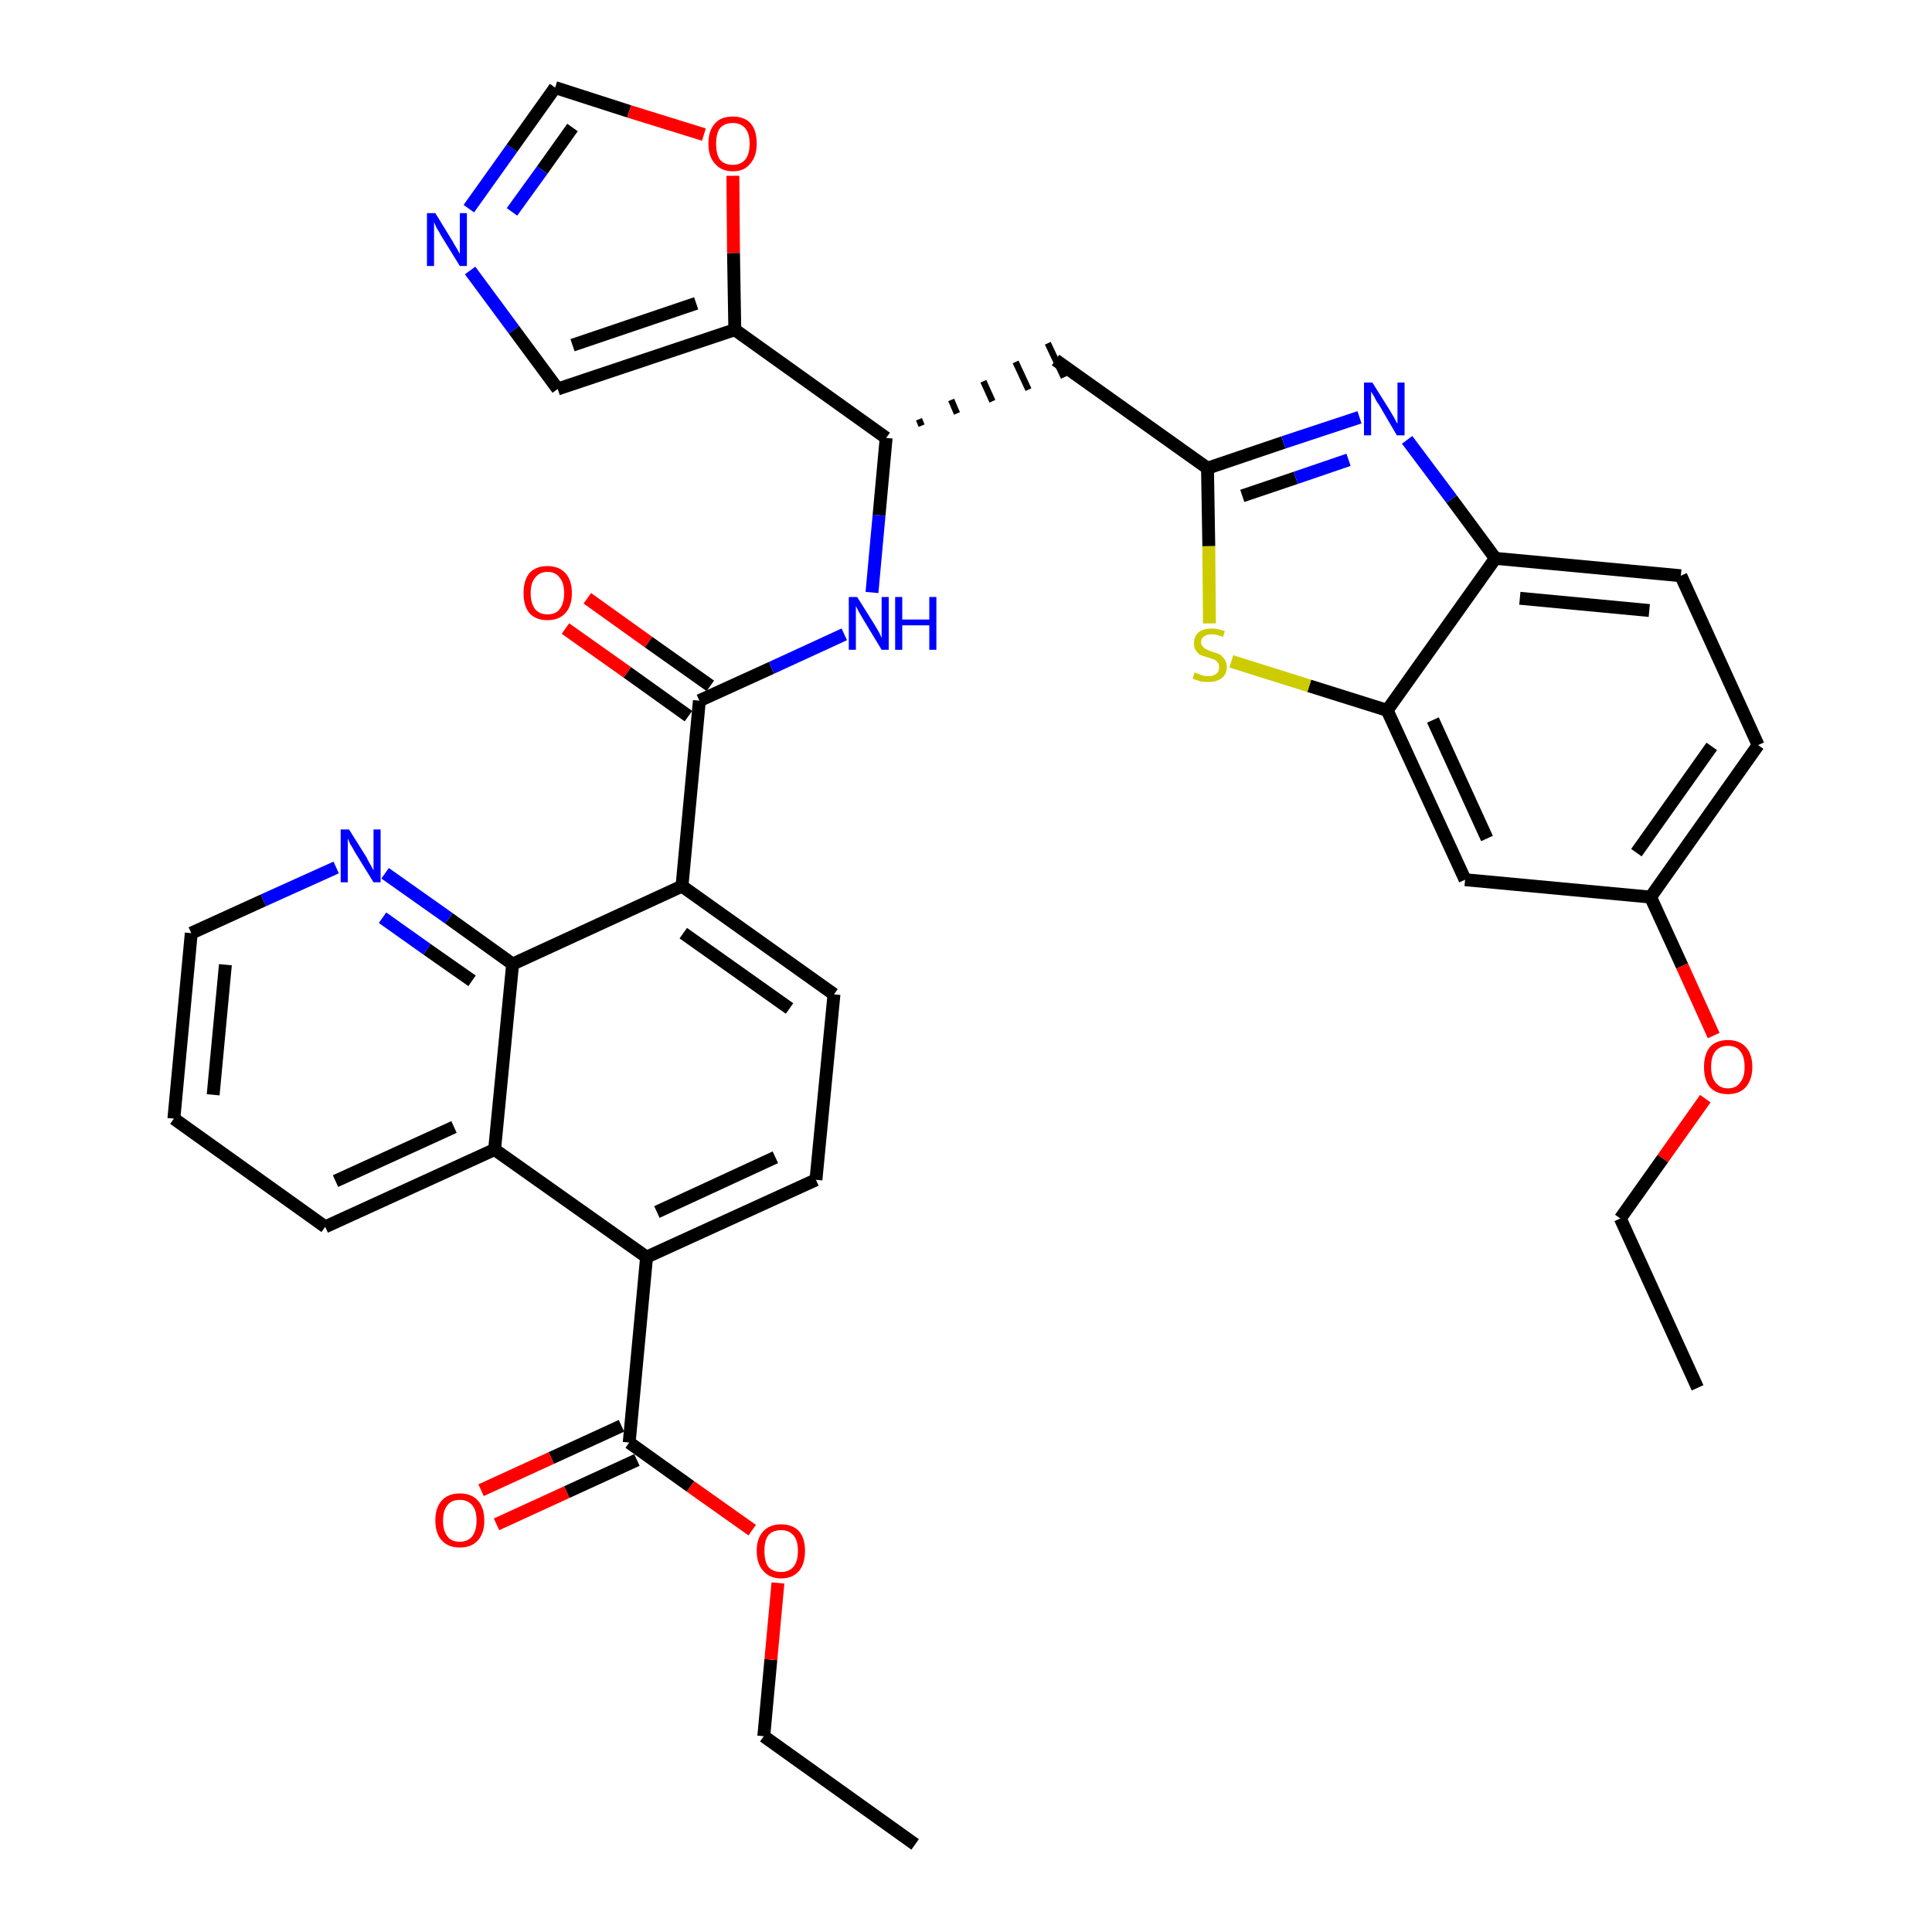 <?xml version='1.0' encoding='iso-8859-1'?>
<svg version='1.1' baseProfile='full'
              xmlns='http://www.w3.org/2000/svg'
                      xmlns:rdkit='http://www.rdkit.org/xml'
                      xmlns:xlink='http://www.w3.org/1999/xlink'
                  xml:space='preserve'
width='300px' height='300px' viewBox='0 0 300 300'>
<!-- END OF HEADER -->
<path class='bond-0 atom-0 atom-1' d='M 142.1,286.4 L 118.6,269.6' style='fill:none;fill-rule:evenodd;stroke:#000000;stroke-width:2.0px;stroke-linecap:butt;stroke-linejoin:miter;stroke-opacity:1' />
<path class='bond-1 atom-1 atom-2' d='M 118.6,269.6 L 119.7,257.7' style='fill:none;fill-rule:evenodd;stroke:#000000;stroke-width:2.0px;stroke-linecap:butt;stroke-linejoin:miter;stroke-opacity:1' />
<path class='bond-1 atom-1 atom-2' d='M 119.7,257.7 L 120.8,245.8' style='fill:none;fill-rule:evenodd;stroke:#FF0000;stroke-width:2.0px;stroke-linecap:butt;stroke-linejoin:miter;stroke-opacity:1' />
<path class='bond-2 atom-2 atom-3' d='M 116.8,237.6 L 107.2,230.8' style='fill:none;fill-rule:evenodd;stroke:#FF0000;stroke-width:2.0px;stroke-linecap:butt;stroke-linejoin:miter;stroke-opacity:1' />
<path class='bond-2 atom-2 atom-3' d='M 107.2,230.8 L 97.7,224.0' style='fill:none;fill-rule:evenodd;stroke:#000000;stroke-width:2.0px;stroke-linecap:butt;stroke-linejoin:miter;stroke-opacity:1' />
<path class='bond-3 atom-3 atom-4' d='M 96.5,221.4 L 85.6,226.4' style='fill:none;fill-rule:evenodd;stroke:#000000;stroke-width:2.0px;stroke-linecap:butt;stroke-linejoin:miter;stroke-opacity:1' />
<path class='bond-3 atom-3 atom-4' d='M 85.6,226.4 L 74.7,231.4' style='fill:none;fill-rule:evenodd;stroke:#FF0000;stroke-width:2.0px;stroke-linecap:butt;stroke-linejoin:miter;stroke-opacity:1' />
<path class='bond-3 atom-3 atom-4' d='M 98.9,226.7 L 88.0,231.7' style='fill:none;fill-rule:evenodd;stroke:#000000;stroke-width:2.0px;stroke-linecap:butt;stroke-linejoin:miter;stroke-opacity:1' />
<path class='bond-3 atom-3 atom-4' d='M 88.0,231.7 L 77.1,236.7' style='fill:none;fill-rule:evenodd;stroke:#FF0000;stroke-width:2.0px;stroke-linecap:butt;stroke-linejoin:miter;stroke-opacity:1' />
<path class='bond-4 atom-3 atom-5' d='M 97.7,224.0 L 100.4,195.2' style='fill:none;fill-rule:evenodd;stroke:#000000;stroke-width:2.0px;stroke-linecap:butt;stroke-linejoin:miter;stroke-opacity:1' />
<path class='bond-5 atom-5 atom-6' d='M 100.4,195.2 L 126.7,183.2' style='fill:none;fill-rule:evenodd;stroke:#000000;stroke-width:2.0px;stroke-linecap:butt;stroke-linejoin:miter;stroke-opacity:1' />
<path class='bond-5 atom-5 atom-6' d='M 102.0,188.2 L 120.4,179.7' style='fill:none;fill-rule:evenodd;stroke:#000000;stroke-width:2.0px;stroke-linecap:butt;stroke-linejoin:miter;stroke-opacity:1' />
<path class='bond-36 atom-36 atom-5' d='M 76.8,178.5 L 100.4,195.2' style='fill:none;fill-rule:evenodd;stroke:#000000;stroke-width:2.0px;stroke-linecap:butt;stroke-linejoin:miter;stroke-opacity:1' />
<path class='bond-6 atom-6 atom-7' d='M 126.7,183.2 L 129.5,154.4' style='fill:none;fill-rule:evenodd;stroke:#000000;stroke-width:2.0px;stroke-linecap:butt;stroke-linejoin:miter;stroke-opacity:1' />
<path class='bond-7 atom-7 atom-8' d='M 129.5,154.4 L 105.9,137.6' style='fill:none;fill-rule:evenodd;stroke:#000000;stroke-width:2.0px;stroke-linecap:butt;stroke-linejoin:miter;stroke-opacity:1' />
<path class='bond-7 atom-7 atom-8' d='M 122.6,156.6 L 106.1,144.9' style='fill:none;fill-rule:evenodd;stroke:#000000;stroke-width:2.0px;stroke-linecap:butt;stroke-linejoin:miter;stroke-opacity:1' />
<path class='bond-8 atom-8 atom-9' d='M 105.9,137.6 L 108.6,108.8' style='fill:none;fill-rule:evenodd;stroke:#000000;stroke-width:2.0px;stroke-linecap:butt;stroke-linejoin:miter;stroke-opacity:1' />
<path class='bond-30 atom-8 atom-31' d='M 105.9,137.6 L 79.6,149.7' style='fill:none;fill-rule:evenodd;stroke:#000000;stroke-width:2.0px;stroke-linecap:butt;stroke-linejoin:miter;stroke-opacity:1' />
<path class='bond-9 atom-9 atom-10' d='M 110.3,106.5 L 100.7,99.7' style='fill:none;fill-rule:evenodd;stroke:#000000;stroke-width:2.0px;stroke-linecap:butt;stroke-linejoin:miter;stroke-opacity:1' />
<path class='bond-9 atom-9 atom-10' d='M 100.7,99.7 L 91.2,92.9' style='fill:none;fill-rule:evenodd;stroke:#FF0000;stroke-width:2.0px;stroke-linecap:butt;stroke-linejoin:miter;stroke-opacity:1' />
<path class='bond-9 atom-9 atom-10' d='M 106.9,111.2 L 97.4,104.4' style='fill:none;fill-rule:evenodd;stroke:#000000;stroke-width:2.0px;stroke-linecap:butt;stroke-linejoin:miter;stroke-opacity:1' />
<path class='bond-9 atom-9 atom-10' d='M 97.4,104.4 L 87.8,97.6' style='fill:none;fill-rule:evenodd;stroke:#FF0000;stroke-width:2.0px;stroke-linecap:butt;stroke-linejoin:miter;stroke-opacity:1' />
<path class='bond-10 atom-9 atom-11' d='M 108.6,108.8 L 119.8,103.7' style='fill:none;fill-rule:evenodd;stroke:#000000;stroke-width:2.0px;stroke-linecap:butt;stroke-linejoin:miter;stroke-opacity:1' />
<path class='bond-10 atom-9 atom-11' d='M 119.8,103.7 L 131.1,98.5' style='fill:none;fill-rule:evenodd;stroke:#0000FF;stroke-width:2.0px;stroke-linecap:butt;stroke-linejoin:miter;stroke-opacity:1' />
<path class='bond-11 atom-11 atom-12' d='M 135.4,92.0 L 136.5,80.0' style='fill:none;fill-rule:evenodd;stroke:#0000FF;stroke-width:2.0px;stroke-linecap:butt;stroke-linejoin:miter;stroke-opacity:1' />
<path class='bond-11 atom-11 atom-12' d='M 136.5,80.0 L 137.6,68.0' style='fill:none;fill-rule:evenodd;stroke:#000000;stroke-width:2.0px;stroke-linecap:butt;stroke-linejoin:miter;stroke-opacity:1' />
<path class='bond-12 atom-12 atom-13' d='M 143.1,66.1 L 142.7,65.1' style='fill:none;fill-rule:evenodd;stroke:#000000;stroke-width:1.0px;stroke-linecap:butt;stroke-linejoin:miter;stroke-opacity:1' />
<path class='bond-12 atom-12 atom-13' d='M 148.6,64.2 L 147.7,62.1' style='fill:none;fill-rule:evenodd;stroke:#000000;stroke-width:1.0px;stroke-linecap:butt;stroke-linejoin:miter;stroke-opacity:1' />
<path class='bond-12 atom-12 atom-13' d='M 154.1,62.3 L 152.7,59.2' style='fill:none;fill-rule:evenodd;stroke:#000000;stroke-width:1.0px;stroke-linecap:butt;stroke-linejoin:miter;stroke-opacity:1' />
<path class='bond-12 atom-12 atom-13' d='M 159.7,60.5 L 157.7,56.2' style='fill:none;fill-rule:evenodd;stroke:#000000;stroke-width:1.0px;stroke-linecap:butt;stroke-linejoin:miter;stroke-opacity:1' />
<path class='bond-12 atom-12 atom-13' d='M 165.2,58.6 L 162.7,53.3' style='fill:none;fill-rule:evenodd;stroke:#000000;stroke-width:1.0px;stroke-linecap:butt;stroke-linejoin:miter;stroke-opacity:1' />
<path class='bond-25 atom-12 atom-26' d='M 137.6,68.0 L 114.1,51.2' style='fill:none;fill-rule:evenodd;stroke:#000000;stroke-width:2.0px;stroke-linecap:butt;stroke-linejoin:miter;stroke-opacity:1' />
<path class='bond-13 atom-13 atom-14' d='M 163.9,55.9 L 187.5,72.7' style='fill:none;fill-rule:evenodd;stroke:#000000;stroke-width:2.0px;stroke-linecap:butt;stroke-linejoin:miter;stroke-opacity:1' />
<path class='bond-14 atom-14 atom-15' d='M 187.5,72.7 L 199.3,68.7' style='fill:none;fill-rule:evenodd;stroke:#000000;stroke-width:2.0px;stroke-linecap:butt;stroke-linejoin:miter;stroke-opacity:1' />
<path class='bond-14 atom-14 atom-15' d='M 199.3,68.7 L 211.1,64.8' style='fill:none;fill-rule:evenodd;stroke:#0000FF;stroke-width:2.0px;stroke-linecap:butt;stroke-linejoin:miter;stroke-opacity:1' />
<path class='bond-14 atom-14 atom-15' d='M 192.9,77.0 L 201.2,74.2' style='fill:none;fill-rule:evenodd;stroke:#000000;stroke-width:2.0px;stroke-linecap:butt;stroke-linejoin:miter;stroke-opacity:1' />
<path class='bond-14 atom-14 atom-15' d='M 201.2,74.2 L 209.4,71.4' style='fill:none;fill-rule:evenodd;stroke:#0000FF;stroke-width:2.0px;stroke-linecap:butt;stroke-linejoin:miter;stroke-opacity:1' />
<path class='bond-37 atom-25 atom-14' d='M 187.8,96.8 L 187.7,84.8' style='fill:none;fill-rule:evenodd;stroke:#CCCC00;stroke-width:2.0px;stroke-linecap:butt;stroke-linejoin:miter;stroke-opacity:1' />
<path class='bond-37 atom-25 atom-14' d='M 187.7,84.8 L 187.5,72.7' style='fill:none;fill-rule:evenodd;stroke:#000000;stroke-width:2.0px;stroke-linecap:butt;stroke-linejoin:miter;stroke-opacity:1' />
<path class='bond-15 atom-15 atom-16' d='M 218.5,68.3 L 225.4,77.5' style='fill:none;fill-rule:evenodd;stroke:#0000FF;stroke-width:2.0px;stroke-linecap:butt;stroke-linejoin:miter;stroke-opacity:1' />
<path class='bond-15 atom-15 atom-16' d='M 225.4,77.5 L 232.2,86.7' style='fill:none;fill-rule:evenodd;stroke:#000000;stroke-width:2.0px;stroke-linecap:butt;stroke-linejoin:miter;stroke-opacity:1' />
<path class='bond-16 atom-16 atom-17' d='M 232.2,86.7 L 261.0,89.4' style='fill:none;fill-rule:evenodd;stroke:#000000;stroke-width:2.0px;stroke-linecap:butt;stroke-linejoin:miter;stroke-opacity:1' />
<path class='bond-16 atom-16 atom-17' d='M 236.0,92.9 L 256.1,94.8' style='fill:none;fill-rule:evenodd;stroke:#000000;stroke-width:2.0px;stroke-linecap:butt;stroke-linejoin:miter;stroke-opacity:1' />
<path class='bond-40 atom-24 atom-16' d='M 215.4,110.3 L 232.2,86.7' style='fill:none;fill-rule:evenodd;stroke:#000000;stroke-width:2.0px;stroke-linecap:butt;stroke-linejoin:miter;stroke-opacity:1' />
<path class='bond-17 atom-17 atom-18' d='M 261.0,89.4 L 273.0,115.7' style='fill:none;fill-rule:evenodd;stroke:#000000;stroke-width:2.0px;stroke-linecap:butt;stroke-linejoin:miter;stroke-opacity:1' />
<path class='bond-18 atom-18 atom-19' d='M 273.0,115.7 L 256.3,139.3' style='fill:none;fill-rule:evenodd;stroke:#000000;stroke-width:2.0px;stroke-linecap:butt;stroke-linejoin:miter;stroke-opacity:1' />
<path class='bond-18 atom-18 atom-19' d='M 265.8,115.9 L 254.1,132.4' style='fill:none;fill-rule:evenodd;stroke:#000000;stroke-width:2.0px;stroke-linecap:butt;stroke-linejoin:miter;stroke-opacity:1' />
<path class='bond-19 atom-19 atom-20' d='M 256.3,139.3 L 261.2,150.0' style='fill:none;fill-rule:evenodd;stroke:#000000;stroke-width:2.0px;stroke-linecap:butt;stroke-linejoin:miter;stroke-opacity:1' />
<path class='bond-19 atom-19 atom-20' d='M 261.2,150.0 L 266.1,160.8' style='fill:none;fill-rule:evenodd;stroke:#FF0000;stroke-width:2.0px;stroke-linecap:butt;stroke-linejoin:miter;stroke-opacity:1' />
<path class='bond-22 atom-19 atom-23' d='M 256.3,139.3 L 227.5,136.6' style='fill:none;fill-rule:evenodd;stroke:#000000;stroke-width:2.0px;stroke-linecap:butt;stroke-linejoin:miter;stroke-opacity:1' />
<path class='bond-20 atom-20 atom-21' d='M 264.8,170.6 L 258.2,179.9' style='fill:none;fill-rule:evenodd;stroke:#FF0000;stroke-width:2.0px;stroke-linecap:butt;stroke-linejoin:miter;stroke-opacity:1' />
<path class='bond-20 atom-20 atom-21' d='M 258.2,179.9 L 251.6,189.2' style='fill:none;fill-rule:evenodd;stroke:#000000;stroke-width:2.0px;stroke-linecap:butt;stroke-linejoin:miter;stroke-opacity:1' />
<path class='bond-21 atom-21 atom-22' d='M 251.6,189.2 L 263.6,215.5' style='fill:none;fill-rule:evenodd;stroke:#000000;stroke-width:2.0px;stroke-linecap:butt;stroke-linejoin:miter;stroke-opacity:1' />
<path class='bond-23 atom-23 atom-24' d='M 227.5,136.6 L 215.4,110.3' style='fill:none;fill-rule:evenodd;stroke:#000000;stroke-width:2.0px;stroke-linecap:butt;stroke-linejoin:miter;stroke-opacity:1' />
<path class='bond-23 atom-23 atom-24' d='M 230.9,130.2 L 222.5,111.8' style='fill:none;fill-rule:evenodd;stroke:#000000;stroke-width:2.0px;stroke-linecap:butt;stroke-linejoin:miter;stroke-opacity:1' />
<path class='bond-24 atom-24 atom-25' d='M 215.4,110.3 L 203.3,106.5' style='fill:none;fill-rule:evenodd;stroke:#000000;stroke-width:2.0px;stroke-linecap:butt;stroke-linejoin:miter;stroke-opacity:1' />
<path class='bond-24 atom-24 atom-25' d='M 203.3,106.5 L 191.2,102.7' style='fill:none;fill-rule:evenodd;stroke:#CCCC00;stroke-width:2.0px;stroke-linecap:butt;stroke-linejoin:miter;stroke-opacity:1' />
<path class='bond-26 atom-26 atom-27' d='M 114.1,51.2 L 86.6,60.4' style='fill:none;fill-rule:evenodd;stroke:#000000;stroke-width:2.0px;stroke-linecap:butt;stroke-linejoin:miter;stroke-opacity:1' />
<path class='bond-26 atom-26 atom-27' d='M 108.1,47.1 L 88.9,53.6' style='fill:none;fill-rule:evenodd;stroke:#000000;stroke-width:2.0px;stroke-linecap:butt;stroke-linejoin:miter;stroke-opacity:1' />
<path class='bond-38 atom-30 atom-26' d='M 113.8,27.3 L 113.9,39.3' style='fill:none;fill-rule:evenodd;stroke:#FF0000;stroke-width:2.0px;stroke-linecap:butt;stroke-linejoin:miter;stroke-opacity:1' />
<path class='bond-38 atom-30 atom-26' d='M 113.9,39.3 L 114.1,51.2' style='fill:none;fill-rule:evenodd;stroke:#000000;stroke-width:2.0px;stroke-linecap:butt;stroke-linejoin:miter;stroke-opacity:1' />
<path class='bond-27 atom-27 atom-28' d='M 86.6,60.4 L 79.8,51.2' style='fill:none;fill-rule:evenodd;stroke:#000000;stroke-width:2.0px;stroke-linecap:butt;stroke-linejoin:miter;stroke-opacity:1' />
<path class='bond-27 atom-27 atom-28' d='M 79.8,51.2 L 73.0,42.0' style='fill:none;fill-rule:evenodd;stroke:#0000FF;stroke-width:2.0px;stroke-linecap:butt;stroke-linejoin:miter;stroke-opacity:1' />
<path class='bond-28 atom-28 atom-29' d='M 72.8,32.4 L 79.5,23.0' style='fill:none;fill-rule:evenodd;stroke:#0000FF;stroke-width:2.0px;stroke-linecap:butt;stroke-linejoin:miter;stroke-opacity:1' />
<path class='bond-28 atom-28 atom-29' d='M 79.5,23.0 L 86.2,13.6' style='fill:none;fill-rule:evenodd;stroke:#000000;stroke-width:2.0px;stroke-linecap:butt;stroke-linejoin:miter;stroke-opacity:1' />
<path class='bond-28 atom-28 atom-29' d='M 79.5,32.9 L 84.2,26.4' style='fill:none;fill-rule:evenodd;stroke:#0000FF;stroke-width:2.0px;stroke-linecap:butt;stroke-linejoin:miter;stroke-opacity:1' />
<path class='bond-28 atom-28 atom-29' d='M 84.2,26.4 L 88.9,19.8' style='fill:none;fill-rule:evenodd;stroke:#000000;stroke-width:2.0px;stroke-linecap:butt;stroke-linejoin:miter;stroke-opacity:1' />
<path class='bond-29 atom-29 atom-30' d='M 86.2,13.6 L 97.7,17.3' style='fill:none;fill-rule:evenodd;stroke:#000000;stroke-width:2.0px;stroke-linecap:butt;stroke-linejoin:miter;stroke-opacity:1' />
<path class='bond-29 atom-29 atom-30' d='M 97.7,17.3 L 109.3,20.9' style='fill:none;fill-rule:evenodd;stroke:#FF0000;stroke-width:2.0px;stroke-linecap:butt;stroke-linejoin:miter;stroke-opacity:1' />
<path class='bond-31 atom-31 atom-32' d='M 79.6,149.7 L 69.7,142.6' style='fill:none;fill-rule:evenodd;stroke:#000000;stroke-width:2.0px;stroke-linecap:butt;stroke-linejoin:miter;stroke-opacity:1' />
<path class='bond-31 atom-31 atom-32' d='M 69.7,142.6 L 59.8,135.6' style='fill:none;fill-rule:evenodd;stroke:#0000FF;stroke-width:2.0px;stroke-linecap:butt;stroke-linejoin:miter;stroke-opacity:1' />
<path class='bond-31 atom-31 atom-32' d='M 73.3,152.3 L 66.3,147.4' style='fill:none;fill-rule:evenodd;stroke:#000000;stroke-width:2.0px;stroke-linecap:butt;stroke-linejoin:miter;stroke-opacity:1' />
<path class='bond-31 atom-31 atom-32' d='M 66.3,147.4 L 59.4,142.5' style='fill:none;fill-rule:evenodd;stroke:#0000FF;stroke-width:2.0px;stroke-linecap:butt;stroke-linejoin:miter;stroke-opacity:1' />
<path class='bond-39 atom-36 atom-31' d='M 76.8,178.5 L 79.6,149.7' style='fill:none;fill-rule:evenodd;stroke:#000000;stroke-width:2.0px;stroke-linecap:butt;stroke-linejoin:miter;stroke-opacity:1' />
<path class='bond-32 atom-32 atom-33' d='M 52.2,134.7 L 40.9,139.8' style='fill:none;fill-rule:evenodd;stroke:#0000FF;stroke-width:2.0px;stroke-linecap:butt;stroke-linejoin:miter;stroke-opacity:1' />
<path class='bond-32 atom-32 atom-33' d='M 40.9,139.8 L 29.7,144.9' style='fill:none;fill-rule:evenodd;stroke:#000000;stroke-width:2.0px;stroke-linecap:butt;stroke-linejoin:miter;stroke-opacity:1' />
<path class='bond-33 atom-33 atom-34' d='M 29.7,144.9 L 27.0,173.7' style='fill:none;fill-rule:evenodd;stroke:#000000;stroke-width:2.0px;stroke-linecap:butt;stroke-linejoin:miter;stroke-opacity:1' />
<path class='bond-33 atom-33 atom-34' d='M 35.0,149.8 L 33.1,170.0' style='fill:none;fill-rule:evenodd;stroke:#000000;stroke-width:2.0px;stroke-linecap:butt;stroke-linejoin:miter;stroke-opacity:1' />
<path class='bond-34 atom-34 atom-35' d='M 27.0,173.7 L 50.5,190.5' style='fill:none;fill-rule:evenodd;stroke:#000000;stroke-width:2.0px;stroke-linecap:butt;stroke-linejoin:miter;stroke-opacity:1' />
<path class='bond-35 atom-35 atom-36' d='M 50.5,190.5 L 76.8,178.5' style='fill:none;fill-rule:evenodd;stroke:#000000;stroke-width:2.0px;stroke-linecap:butt;stroke-linejoin:miter;stroke-opacity:1' />
<path class='bond-35 atom-35 atom-36' d='M 52.1,183.4 L 70.5,175.0' style='fill:none;fill-rule:evenodd;stroke:#000000;stroke-width:2.0px;stroke-linecap:butt;stroke-linejoin:miter;stroke-opacity:1' />
<path  class='atom-2' d='M 117.5 240.8
Q 117.5 238.9, 118.5 237.8
Q 119.5 236.7, 121.3 236.7
Q 123.1 236.7, 124.1 237.8
Q 125.0 238.9, 125.0 240.8
Q 125.0 242.8, 124.1 243.9
Q 123.1 245.1, 121.3 245.1
Q 119.5 245.1, 118.5 243.9
Q 117.5 242.8, 117.5 240.8
M 121.3 244.1
Q 122.5 244.1, 123.2 243.3
Q 123.9 242.5, 123.9 240.8
Q 123.9 239.2, 123.2 238.4
Q 122.5 237.6, 121.3 237.6
Q 120.0 237.6, 119.3 238.4
Q 118.7 239.2, 118.7 240.8
Q 118.7 242.5, 119.3 243.3
Q 120.0 244.1, 121.3 244.1
' fill='#FF0000'/>
<path  class='atom-4' d='M 67.6 236.1
Q 67.6 234.1, 68.6 233.0
Q 69.6 231.9, 71.4 231.9
Q 73.2 231.9, 74.2 233.0
Q 75.2 234.1, 75.2 236.1
Q 75.2 238.1, 74.2 239.2
Q 73.2 240.3, 71.4 240.3
Q 69.6 240.3, 68.6 239.2
Q 67.6 238.1, 67.6 236.1
M 71.4 239.4
Q 72.6 239.4, 73.3 238.6
Q 74.0 237.7, 74.0 236.1
Q 74.0 234.5, 73.3 233.7
Q 72.6 232.9, 71.4 232.9
Q 70.1 232.9, 69.5 233.7
Q 68.8 234.5, 68.8 236.1
Q 68.8 237.8, 69.5 238.6
Q 70.1 239.4, 71.4 239.4
' fill='#FF0000'/>
<path  class='atom-10' d='M 81.3 92.1
Q 81.3 90.1, 82.2 89.0
Q 83.2 87.9, 85.0 87.9
Q 86.8 87.9, 87.8 89.0
Q 88.8 90.1, 88.8 92.1
Q 88.8 94.1, 87.8 95.2
Q 86.8 96.3, 85.0 96.3
Q 83.2 96.3, 82.2 95.2
Q 81.3 94.1, 81.3 92.1
M 85.0 95.4
Q 86.3 95.4, 86.9 94.6
Q 87.6 93.7, 87.6 92.1
Q 87.6 90.5, 86.9 89.7
Q 86.3 88.8, 85.0 88.8
Q 83.8 88.8, 83.1 89.7
Q 82.4 90.5, 82.4 92.1
Q 82.4 93.7, 83.1 94.6
Q 83.8 95.4, 85.0 95.4
' fill='#FF0000'/>
<path  class='atom-11' d='M 133.1 92.7
L 135.8 97.0
Q 136.1 97.5, 136.5 98.2
Q 136.9 99.0, 136.9 99.1
L 136.9 92.7
L 138.0 92.7
L 138.0 100.9
L 136.9 100.9
L 134.0 96.1
Q 133.7 95.6, 133.3 94.9
Q 133.0 94.3, 132.9 94.1
L 132.9 100.9
L 131.8 100.9
L 131.8 92.7
L 133.1 92.7
' fill='#0000FF'/>
<path  class='atom-11' d='M 139.0 92.7
L 140.1 92.7
L 140.1 96.2
L 144.3 96.2
L 144.3 92.7
L 145.4 92.7
L 145.4 100.9
L 144.3 100.9
L 144.3 97.1
L 140.1 97.1
L 140.1 100.9
L 139.0 100.9
L 139.0 92.7
' fill='#0000FF'/>
<path  class='atom-15' d='M 213.1 59.4
L 215.8 63.7
Q 216.1 64.2, 216.5 64.9
Q 216.9 65.7, 217.0 65.8
L 217.0 59.4
L 218.1 59.4
L 218.1 67.6
L 216.9 67.6
L 214.1 62.8
Q 213.7 62.3, 213.4 61.6
Q 213.0 61.0, 212.9 60.8
L 212.9 67.6
L 211.8 67.6
L 211.8 59.4
L 213.1 59.4
' fill='#0000FF'/>
<path  class='atom-20' d='M 264.6 165.7
Q 264.6 163.7, 265.5 162.6
Q 266.5 161.5, 268.3 161.5
Q 270.1 161.5, 271.1 162.6
Q 272.1 163.7, 272.1 165.7
Q 272.1 167.6, 271.1 168.8
Q 270.1 169.9, 268.3 169.9
Q 266.5 169.9, 265.5 168.8
Q 264.6 167.7, 264.6 165.7
M 268.3 169.0
Q 269.6 169.0, 270.2 168.1
Q 270.9 167.3, 270.9 165.7
Q 270.9 164.0, 270.2 163.2
Q 269.6 162.4, 268.3 162.4
Q 267.1 162.4, 266.4 163.2
Q 265.7 164.0, 265.7 165.7
Q 265.7 167.3, 266.4 168.1
Q 267.1 169.0, 268.3 169.0
' fill='#FF0000'/>
<path  class='atom-25' d='M 185.5 104.4
Q 185.6 104.5, 186.0 104.6
Q 186.4 104.8, 186.8 104.9
Q 187.2 105.0, 187.6 105.0
Q 188.4 105.0, 188.9 104.6
Q 189.3 104.3, 189.3 103.6
Q 189.3 103.1, 189.1 102.9
Q 188.9 102.6, 188.5 102.4
Q 188.2 102.3, 187.6 102.1
Q 186.9 101.9, 186.4 101.7
Q 186.0 101.5, 185.7 101.0
Q 185.4 100.6, 185.4 99.9
Q 185.4 98.8, 186.1 98.2
Q 186.8 97.6, 188.2 97.6
Q 189.1 97.6, 190.2 98.0
L 189.9 98.9
Q 188.9 98.5, 188.2 98.5
Q 187.4 98.5, 187.0 98.8
Q 186.5 99.1, 186.5 99.7
Q 186.5 100.2, 186.8 100.4
Q 187.0 100.7, 187.3 100.8
Q 187.6 101.0, 188.2 101.2
Q 188.9 101.4, 189.4 101.6
Q 189.8 101.9, 190.1 102.3
Q 190.5 102.8, 190.5 103.6
Q 190.5 104.7, 189.7 105.3
Q 188.9 105.9, 187.7 105.9
Q 186.9 105.9, 186.4 105.8
Q 185.8 105.6, 185.2 105.4
L 185.5 104.4
' fill='#CCCC00'/>
<path  class='atom-28' d='M 67.6 33.1
L 70.3 37.5
Q 70.5 37.9, 71.0 38.7
Q 71.4 39.4, 71.4 39.5
L 71.4 33.1
L 72.5 33.1
L 72.5 41.3
L 71.4 41.3
L 68.5 36.6
Q 68.2 36.0, 67.8 35.4
Q 67.5 34.7, 67.4 34.5
L 67.4 41.3
L 66.3 41.3
L 66.3 33.1
L 67.6 33.1
' fill='#0000FF'/>
<path  class='atom-30' d='M 110.0 22.3
Q 110.0 20.3, 111.0 19.2
Q 111.9 18.1, 113.8 18.1
Q 115.6 18.1, 116.6 19.2
Q 117.5 20.3, 117.5 22.3
Q 117.5 24.3, 116.5 25.4
Q 115.6 26.6, 113.8 26.6
Q 112.0 26.6, 111.0 25.4
Q 110.0 24.3, 110.0 22.3
M 113.8 25.6
Q 115.0 25.6, 115.7 24.8
Q 116.4 24.0, 116.4 22.3
Q 116.4 20.7, 115.7 19.9
Q 115.0 19.1, 113.8 19.1
Q 112.5 19.1, 111.8 19.9
Q 111.2 20.7, 111.2 22.3
Q 111.2 24.0, 111.8 24.8
Q 112.5 25.6, 113.8 25.6
' fill='#FF0000'/>
<path  class='atom-32' d='M 54.2 128.8
L 56.9 133.1
Q 57.1 133.6, 57.6 134.4
Q 58.0 135.1, 58.0 135.2
L 58.0 128.8
L 59.1 128.8
L 59.1 137.0
L 58.0 137.0
L 55.1 132.3
Q 54.8 131.7, 54.4 131.1
Q 54.1 130.4, 54.0 130.2
L 54.0 137.0
L 52.9 137.0
L 52.9 128.8
L 54.2 128.8
' fill='#0000FF'/>
</svg>
